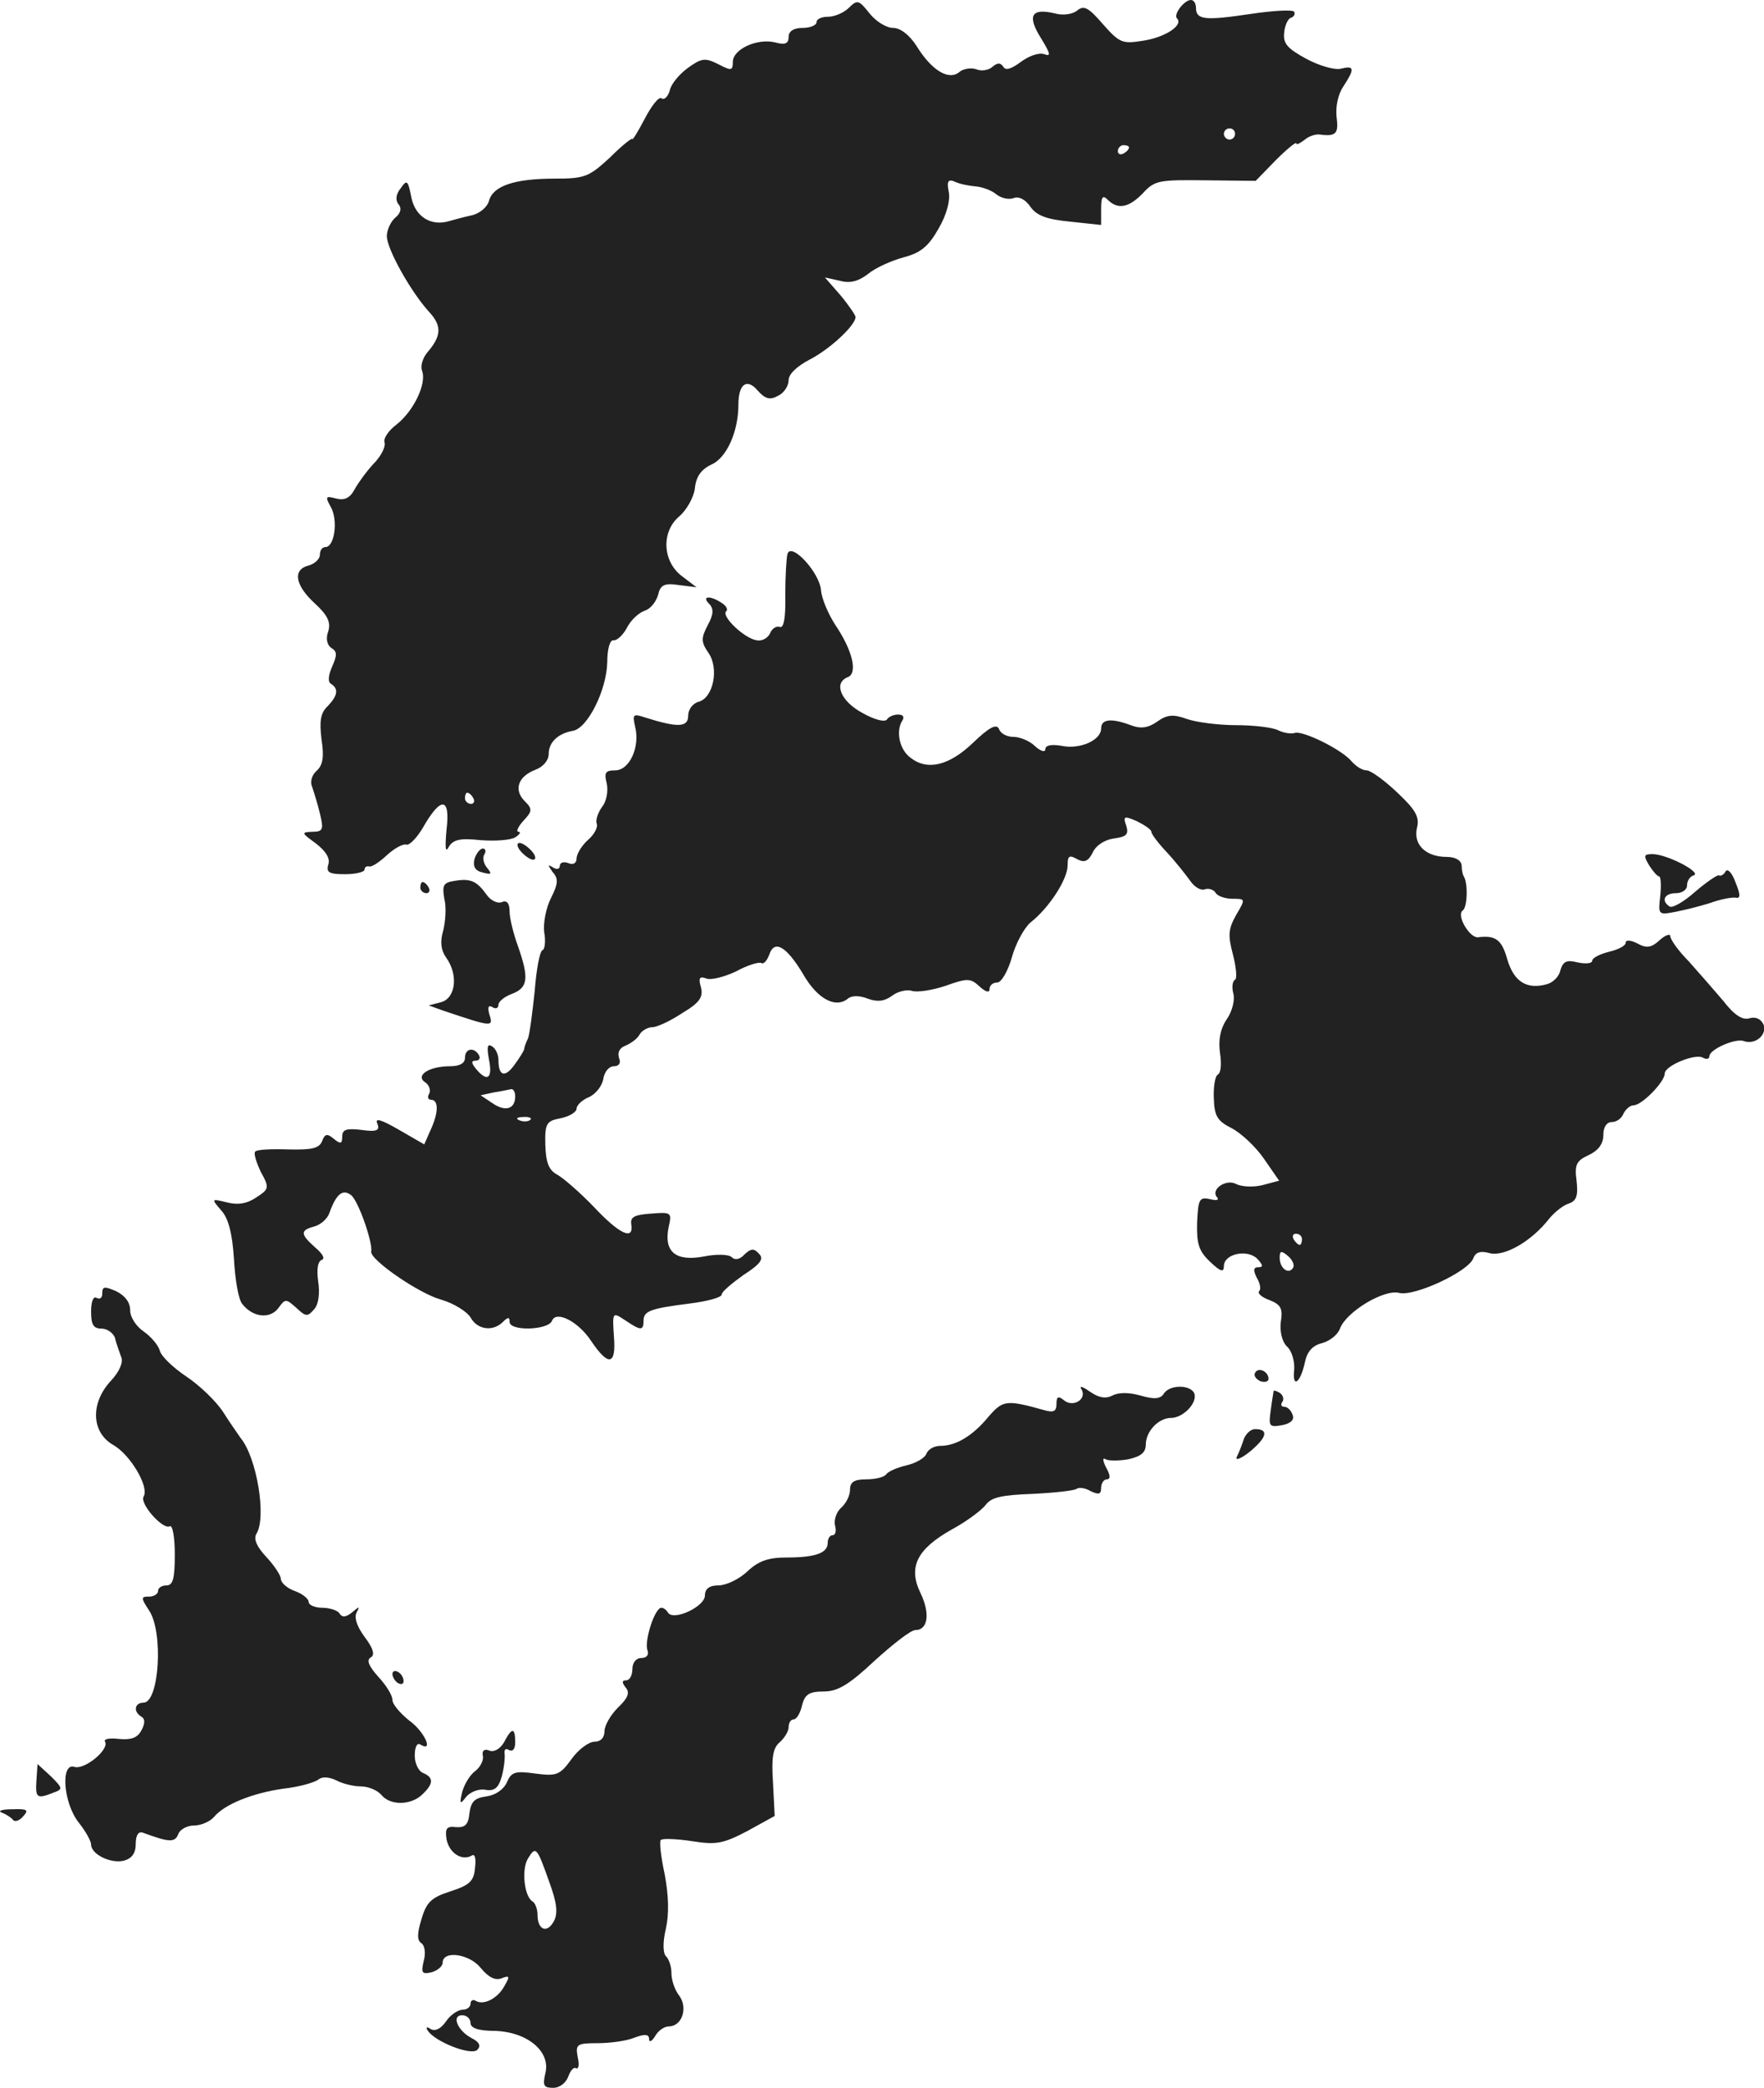 <?xml version="1.0" standalone="no"?>
<!DOCTYPE svg PUBLIC "-//W3C//DTD SVG 20010904//EN"
 "http://www.w3.org/TR/2001/REC-SVG-20010904/DTD/svg10.dtd">
<svg version="1.0" xmlns="http://www.w3.org/2000/svg"
 width="316.115pt" height="374pt" viewBox="0 0 316.115 374"
 preserveAspectRatio="xMidYMid meet">
<g transform="translate(-844.676,1186) scale(0.1,-0.1)"
fill="#222222" stroke="none">
<path d="M9968 11846 c-9 -9 -26 -16 -37 -16 -12 0 -21 -4 -21 -10 0 -5 -11
-10 -25 -10 -16 0 -25 -6 -25 -16 0 -12 -6 -15 -24 -10 -32 8 -76 -12 -76 -35
0 -16 -3 -16 -26 -4 -24 12 -30 11 -55 -7 -15 -11 -30 -29 -32 -40 -3 -11 -10
-18 -15 -14 -5 3 -18 -14 -30 -37 -12 -23 -22 -39 -22 -36 0 3 -18 -11 -40
-33 -38 -35 -45 -38 -100 -38 -71 0 -110 -13 -117 -40 -3 -11 -17 -23 -32 -26
-14 -3 -32 -8 -39 -10 -33 -10 -61 8 -68 42 -6 31 -8 33 -19 17 -9 -11 -10
-22 -4 -29 6 -7 4 -16 -6 -24 -8 -7 -15 -22 -15 -33 0 -23 43 -100 76 -136 23
-25 22 -43 -4 -73 -8 -10 -12 -24 -9 -32 9 -23 -15 -72 -45 -96 -15 -11 -25
-26 -22 -33 2 -7 -6 -24 -20 -38 -13 -14 -28 -35 -34 -46 -8 -15 -18 -20 -33
-16 -19 5 -20 4 -9 -16 13 -24 6 -71 -10 -71 -6 0 -10 -6 -10 -14 0 -7 -9 -16
-20 -19 -29 -7 -25 -35 11 -68 23 -21 29 -34 24 -50 -5 -13 -2 -25 6 -30 10
-6 10 -13 1 -33 -7 -16 -8 -28 -2 -31 14 -9 12 -21 -6 -40 -13 -12 -15 -27
-11 -60 5 -32 2 -46 -9 -56 -8 -7 -12 -19 -8 -28 3 -9 10 -31 14 -48 7 -29 6
-33 -14 -33 -20 -1 -19 -2 7 -21 18 -14 26 -27 22 -38 -4 -14 2 -17 30 -17 19
0 35 4 35 8 0 4 3 7 8 6 4 -2 18 7 32 20 13 12 29 21 35 19 5 -2 19 12 30 31
32 56 49 54 42 -4 -3 -33 -2 -43 4 -31 8 13 20 16 57 12 26 -2 54 0 62 5 8 5
11 10 6 10 -5 0 -1 9 9 20 16 17 16 21 2 35 -20 20 -12 44 19 56 14 5 24 17
24 28 0 21 16 37 44 42 26 5 60 73 61 123 0 24 5 40 11 39 6 -1 17 9 24 22 7
14 21 27 32 31 10 3 20 15 24 28 4 18 11 22 37 18 l32 -4 -25 19 c-36 26 -39
80 -6 108 13 11 26 34 28 50 2 21 11 34 30 43 27 12 48 59 48 107 0 37 15 48
34 26 14 -16 23 -18 37 -10 11 5 19 18 19 28 0 11 15 25 38 37 35 18 81 60 82
76 0 3 -12 21 -27 39 l-28 32 27 -6 c18 -5 33 -1 50 12 13 11 42 24 64 30 31
8 45 20 63 52 14 24 21 50 18 65 -4 20 -1 24 12 18 9 -4 25 -7 37 -8 11 -1 28
-7 36 -14 9 -7 22 -10 31 -7 9 4 21 -2 30 -15 11 -16 29 -23 71 -27 l56 -6 0
29 c0 22 3 25 12 16 18 -18 38 -14 63 12 21 23 29 24 112 23 l90 -1 36 37 c20
20 37 34 37 30 0 -3 6 0 14 6 8 7 20 11 28 10 29 -4 34 2 30 31 -2 18 2 40 12
55 21 32 20 38 -4 32 -11 -3 -39 5 -63 18 -33 18 -41 27 -39 46 1 13 7 26 12
27 6 2 8 7 6 11 -3 4 -38 2 -78 -4 -81 -12 -98 -11 -98 11 0 8 -4 14 -9 14
-12 0 -32 -26 -25 -33 12 -12 -21 -34 -61 -40 -37 -6 -42 -4 -72 30 -26 30
-34 34 -46 24 -9 -7 -26 -9 -40 -5 -42 10 -50 -4 -25 -44 17 -28 19 -34 6 -29
-10 3 -27 -3 -42 -14 -16 -12 -27 -16 -31 -9 -5 8 -11 8 -20 0 -7 -6 -20 -8
-29 -4 -9 3 -23 1 -30 -5 -19 -16 -50 3 -77 47 -13 20 -29 32 -42 32 -12 0
-31 12 -42 26 -19 24 -22 25 -37 10z m692 -226 c0 -5 -4 -10 -10 -10 -5 0 -10
5 -10 10 0 6 5 10 10 10 6 0 10 -4 10 -10z m-190 -24 c0 -3 -4 -8 -10 -11 -5
-3 -10 -1 -10 4 0 6 5 11 10 11 6 0 10 -2 10 -4z m-1175 -1166 c3 -5 1 -10 -4
-10 -6 0 -11 5 -11 10 0 6 2 10 4 10 3 0 8 -4 11 -10z"/>
<path d="M9858 10868 c-2 -7 -4 -41 -4 -74 1 -42 -3 -60 -10 -57 -6 2 -14 -3
-17 -11 -4 -9 -15 -15 -24 -13 -22 3 -64 43 -55 52 4 3 0 10 -8 15 -21 14 -36
12 -23 -1 9 -9 9 -19 -2 -39 -12 -23 -12 -30 1 -49 20 -28 9 -81 -17 -88 -11
-3 -19 -14 -19 -25 0 -21 -18 -22 -78 -3 -21 7 -22 5 -17 -17 9 -36 -10 -78
-36 -78 -17 0 -20 -4 -15 -23 3 -13 0 -32 -8 -42 -8 -11 -12 -24 -10 -30 3 -6
-4 -20 -16 -30 -11 -10 -20 -25 -20 -33 0 -8 -6 -12 -15 -8 -8 3 -15 1 -15 -5
0 -6 -6 -7 -12 -3 -10 6 -10 5 -1 -8 11 -12 10 -21 -3 -47 -9 -18 -14 -45 -12
-61 3 -16 1 -31 -3 -32 -5 -2 -11 -34 -14 -73 -4 -38 -9 -77 -12 -85 -4 -8 -7
-17 -7 -20 -1 -3 -8 -15 -17 -27 -17 -24 -29 -21 -29 8 0 10 -5 21 -12 25 -8
5 -9 -2 -5 -24 7 -34 -3 -41 -23 -17 -9 11 -9 15 -1 15 7 0 9 5 6 10 -9 15
-25 12 -25 -5 0 -10 -10 -15 -27 -15 -38 0 -63 -17 -44 -29 7 -5 10 -14 7 -20
-4 -6 -2 -11 3 -11 14 0 14 -23 -1 -55 l-11 -25 -45 26 c-33 19 -44 22 -39 11
5 -12 -1 -15 -29 -11 -26 3 -34 1 -34 -12 0 -13 -3 -14 -15 -4 -12 10 -16 9
-21 -4 -5 -13 -18 -16 -60 -15 -30 1 -57 0 -60 -4 -3 -3 2 -19 10 -36 16 -29
15 -31 -8 -46 -16 -11 -33 -14 -52 -9 -29 7 -29 7 -11 -14 13 -14 20 -41 23
-87 2 -37 8 -73 15 -81 19 -24 49 -27 64 -8 13 18 14 18 33 1 17 -16 20 -16
32 -2 8 9 10 29 7 49 -3 22 -1 36 6 39 7 2 2 11 -11 22 -27 24 -28 31 -2 38
11 3 23 13 27 24 12 34 24 44 39 32 13 -10 39 -85 36 -101 -3 -14 85 -75 125
-86 24 -7 47 -22 53 -32 12 -22 40 -26 58 -8 9 9 12 9 12 0 0 -17 69 -15 76 2
7 19 47 -1 70 -36 31 -46 45 -44 41 7 -3 45 -3 45 20 30 28 -19 33 -19 33 -1
0 18 13 22 83 31 32 4 57 11 57 16 0 5 18 20 39 35 31 20 37 29 28 38 -9 10
-14 10 -26 -1 -8 -9 -17 -11 -23 -5 -5 5 -27 6 -51 1 -50 -9 -71 9 -62 53 6
26 5 27 -32 24 -29 -2 -37 -6 -35 -19 5 -30 -21 -18 -67 31 -25 26 -55 52 -66
58 -15 8 -20 22 -21 53 -1 39 2 43 28 48 15 3 28 11 28 17 0 6 10 16 23 21 12
6 23 20 25 33 2 12 10 22 19 22 9 0 13 6 9 15 -3 10 1 18 12 22 9 4 21 12 25
20 4 7 15 13 23 13 8 0 32 11 53 25 32 19 38 29 34 46 -5 17 -3 21 10 16 8 -3
32 3 53 13 20 11 40 17 45 15 4 -3 10 4 14 14 9 29 31 16 61 -34 25 -44 58
-62 80 -44 7 6 21 6 36 0 17 -6 29 -5 43 5 10 8 27 12 36 9 9 -3 36 1 60 9 39
14 45 14 61 -1 11 -10 18 -12 18 -5 0 7 6 12 14 12 7 0 19 20 26 45 7 25 22
53 34 63 33 26 66 77 66 102 0 17 3 19 17 11 13 -7 20 -4 28 12 6 13 22 23 38
25 22 3 27 7 22 23 -6 17 -4 18 19 8 14 -7 26 -15 26 -19 0 -4 12 -20 28 -37
15 -16 33 -39 41 -50 8 -12 20 -19 27 -16 6 2 15 0 19 -6 3 -6 17 -11 30 -11
24 0 24 0 7 -29 -14 -25 -15 -36 -6 -70 6 -23 8 -44 4 -46 -5 -3 -6 -14 -3
-25 3 -11 -2 -32 -12 -46 -12 -18 -15 -38 -12 -60 3 -19 2 -36 -4 -39 -5 -3
-8 -23 -7 -43 1 -31 6 -40 32 -53 17 -9 43 -33 58 -55 l27 -39 -30 -8 c-16 -4
-37 -3 -47 2 -18 10 -47 -10 -34 -24 4 -5 -2 -6 -13 -3 -19 4 -21 0 -23 -42
-1 -38 3 -51 23 -70 19 -18 25 -20 25 -8 0 22 42 31 60 13 10 -11 11 -15 2
-15 -9 0 -10 -5 -3 -19 6 -10 8 -21 4 -24 -3 -4 5 -11 19 -16 20 -8 24 -15 20
-39 -2 -17 2 -35 11 -44 9 -8 14 -27 13 -41 -4 -35 11 -25 19 12 4 20 14 31
31 35 14 4 28 15 32 26 11 30 79 71 106 64 27 -7 124 38 133 62 4 11 13 14 30
9 26 -6 74 21 106 62 10 12 25 24 35 27 14 5 17 14 14 41 -4 29 0 36 22 46 17
8 26 20 26 36 0 14 6 23 15 23 9 0 18 7 21 15 4 8 12 15 18 15 15 0 56 42 56
57 0 14 56 37 69 28 6 -3 11 -2 11 3 0 12 47 33 62 27 20 -7 42 11 35 30 -5
10 -14 14 -25 11 -12 -4 -27 5 -47 31 -17 20 -45 52 -62 71 -18 18 -33 39 -33
45 0 5 -9 2 -19 -7 -15 -14 -24 -15 -40 -6 -12 6 -21 7 -21 1 0 -5 -13 -12
-30 -16 -16 -4 -30 -11 -30 -16 0 -5 -12 -6 -26 -3 -20 5 -26 2 -31 -14 -2
-11 -13 -22 -24 -25 -36 -10 -59 4 -71 44 -10 36 -21 44 -53 40 -15 -1 -39 40
-27 48 8 5 10 47 2 61 -2 3 -4 12 -4 20 -1 9 -11 15 -27 15 -37 0 -60 22 -53
52 5 19 -2 32 -35 63 -23 22 -48 40 -55 40 -8 0 -19 7 -27 16 -17 21 -88 56
-102 51 -7 -2 -20 0 -30 5 -10 5 -44 9 -75 9 -31 0 -71 5 -88 11 -25 9 -36 8
-54 -5 -16 -11 -29 -13 -47 -6 -35 13 -53 11 -53 -6 0 -21 -38 -38 -71 -31
-18 3 -29 1 -29 -6 0 -6 -8 -4 -18 5 -10 10 -28 17 -39 17 -12 0 -23 6 -26 14
-4 10 -17 4 -47 -25 -43 -41 -82 -50 -112 -26 -19 14 -26 46 -15 65 5 7 3 12
-7 12 -8 0 -17 -4 -20 -9 -4 -5 -23 0 -44 12 -39 21 -52 54 -26 64 18 7 9 47
-22 93 -13 20 -25 48 -26 63 -3 32 -53 86 -60 65z m-488 -972 c0 -23 -18 -28
-41 -12 l-21 14 23 5 c13 2 27 5 32 6 4 0 7 -5 7 -13z m27 -42 c-3 -3 -12 -4
-19 -1 -8 3 -5 6 6 6 11 1 17 -2 13 -5z m1383 -214 c0 -5 -2 -10 -4 -10 -3 0
-8 5 -11 10 -3 6 -1 10 4 10 6 0 11 -4 11 -10z m-16 -51 c-8 -13 -24 -1 -24
18 0 13 3 13 15 3 8 -7 12 -16 9 -21z"/>
<path d="M9380 10335 c7 -8 17 -15 22 -15 6 0 5 7 -2 15 -7 8 -17 15 -22 15
-6 0 -5 -7 2 -15z"/>
<path d="M9297 10321 c-3 -13 1 -21 15 -24 15 -4 17 -3 8 8 -7 8 -9 19 -5 25
3 5 2 10 -3 10 -5 0 -12 -9 -15 -19z"/>
<path d="M11402 10310 c7 -11 15 -20 18 -20 3 0 4 -16 2 -35 -4 -33 -3 -34 24
-29 16 3 45 10 64 16 19 7 40 11 47 10 9 -2 9 5 0 27 -6 17 -14 26 -18 20 -3
-6 -9 -9 -12 -7 -3 1 -22 -12 -42 -29 -20 -18 -41 -30 -46 -27 -16 10 -10 24
11 24 11 0 20 6 20 14 0 8 5 16 12 18 15 5 -48 38 -74 38 -16 0 -16 -3 -6 -20z"/>
<path d="M9261 10282 c-20 -3 -22 -8 -18 -32 4 -15 2 -41 -2 -57 -6 -20 -4
-35 5 -48 22 -30 18 -72 -8 -80 l-23 -6 25 -9 c89 -30 91 -30 84 -8 -4 14 -2
18 5 14 6 -4 11 -2 11 4 0 6 11 15 25 20 28 11 30 28 10 85 -8 22 -15 50 -15
62 0 15 -5 21 -14 17 -8 -3 -20 3 -27 13 -18 25 -29 30 -58 25z"/>
<path d="M9200 10270 c0 -5 5 -10 11 -10 5 0 7 5 4 10 -3 6 -8 10 -11 10 -2 0
-4 -4 -4 -10z"/>
<path d="M8630 9543 c0 -8 -4 -11 -10 -8 -6 4 -10 -7 -10 -24 0 -24 4 -31 19
-31 10 0 21 -8 24 -17 2 -10 8 -25 11 -34 4 -9 -3 -26 -19 -43 -36 -39 -35
-91 4 -114 31 -17 66 -76 55 -93 -7 -13 35 -60 47 -53 5 3 9 -20 9 -50 0 -43
-3 -56 -15 -56 -8 0 -15 -4 -15 -10 0 -5 -7 -10 -16 -10 -15 0 -15 -2 0 -25
26 -39 18 -165 -10 -165 -16 0 -19 -16 -4 -25 7 -4 7 -12 0 -25 -7 -13 -18
-17 -40 -15 -17 2 -28 0 -25 -5 8 -14 -37 -51 -55 -45 -25 8 -20 -65 8 -100
12 -15 22 -33 22 -39 0 -18 36 -35 59 -29 14 4 21 13 21 30 0 16 5 23 13 20
46 -17 57 -18 63 -3 3 9 16 16 29 16 12 0 28 7 35 15 19 23 69 43 125 51 28 3
55 11 62 16 7 6 19 5 32 -1 11 -6 31 -11 44 -11 14 0 30 -7 37 -15 16 -20 54
-19 74 1 20 19 20 30 1 38 -8 3 -15 17 -15 31 0 15 4 24 10 20 25 -15 7 24
-20 43 -16 13 -30 29 -30 37 0 8 -11 26 -25 41 -17 19 -22 30 -14 35 8 4 5 16
-11 37 -14 19 -19 35 -14 44 6 11 5 11 -8 0 -11 -9 -18 -10 -23 -2 -3 5 -17
10 -31 10 -13 0 -24 5 -24 10 0 6 -11 15 -25 20 -14 5 -25 15 -25 22 0 6 -12
24 -26 39 -17 18 -23 32 -18 41 19 29 1 137 -28 172 -4 6 -19 27 -31 46 -12
19 -42 48 -66 64 -24 16 -46 37 -48 47 -3 10 -16 25 -29 34 -13 9 -24 25 -24
38 0 14 -9 26 -25 34 -21 9 -25 9 -25 -4z"/>
<path d="M10696 9401 c-3 -5 1 -11 9 -15 8 -3 15 -1 15 4 0 13 -18 22 -24 11z"/>
<path d="M10385 9371 c10 -18 -16 -33 -32 -19 -10 8 -13 6 -13 -7 0 -13 -5
-16 -22 -11 -68 19 -74 18 -100 -12 -28 -34 -58 -52 -86 -52 -11 0 -22 -6 -25
-14 -3 -8 -19 -17 -36 -21 -17 -4 -33 -11 -36 -16 -4 -5 -19 -9 -36 -9 -22 0
-29 -5 -29 -19 0 -10 -7 -24 -16 -32 -8 -7 -13 -21 -11 -31 3 -10 1 -18 -4
-18 -5 0 -9 -6 -9 -14 0 -18 -22 -26 -74 -26 -32 0 -50 -6 -70 -25 -15 -14
-38 -25 -52 -25 -16 0 -24 -6 -24 -18 0 -20 -56 -46 -66 -31 -3 5 -8 9 -12 9
-12 0 -31 -60 -25 -76 3 -8 -1 -14 -11 -14 -9 0 -16 -8 -16 -20 0 -11 -5 -20
-11 -20 -8 0 -8 -4 -1 -13 8 -9 4 -19 -14 -36 -13 -13 -24 -32 -24 -42 0 -12
-7 -19 -18 -19 -10 0 -29 -14 -41 -31 -21 -29 -27 -31 -65 -26 -36 5 -43 3
-51 -16 -6 -13 -21 -23 -37 -25 -21 -3 -27 -9 -30 -30 -2 -21 -8 -26 -24 -25
-17 2 -20 -2 -17 -22 5 -25 28 -39 45 -29 6 4 8 -5 6 -22 -2 -24 -10 -31 -44
-42 -34 -11 -43 -19 -52 -50 -8 -26 -8 -38 0 -43 6 -4 8 -18 4 -32 -5 -21 -3
-24 14 -20 11 3 20 11 20 17 0 23 48 16 68 -9 14 -17 26 -23 37 -19 15 6 16 4
6 -13 -12 -23 -38 -36 -52 -27 -5 3 -9 0 -9 -5 0 -6 -6 -11 -14 -11 -8 0 -22
-9 -30 -21 -9 -13 -19 -18 -27 -14 -7 5 -10 4 -6 -2 12 -20 78 -46 89 -35 7 7
4 14 -10 21 -25 13 -37 41 -17 41 8 0 15 -6 15 -14 0 -9 14 -14 44 -14 58 -2
100 -37 90 -76 -5 -22 -3 -26 14 -26 12 0 23 9 27 20 4 11 10 18 14 15 5 -2 6
7 3 20 -4 23 -2 25 36 25 22 0 52 4 66 10 19 7 26 6 26 -3 0 -6 5 -4 11 6 5 9
16 17 24 17 24 0 35 33 19 55 -8 10 -14 28 -14 40 0 12 -4 25 -10 31 -5 5 -6
24 0 49 6 27 5 59 -2 97 -7 32 -10 60 -7 62 3 3 28 2 55 -2 44 -7 56 -5 100
18 l49 27 -3 60 c-3 45 0 62 12 72 9 8 16 20 16 27 0 8 4 14 9 14 5 0 12 11
15 25 5 20 13 25 39 25 25 0 45 12 91 55 33 30 65 55 73 55 23 0 27 30 9 67
-22 46 -6 78 56 113 26 14 53 34 61 44 10 14 29 18 85 20 40 2 75 6 78 9 4 3
15 2 25 -4 15 -7 19 -6 19 6 0 8 5 15 10 15 7 0 7 7 -1 21 -6 12 -7 19 -1 15
5 -3 24 -3 41 0 22 5 31 12 31 26 0 24 23 48 45 48 22 0 48 27 42 44 -7 16
-45 16 -55 -1 -6 -9 -17 -10 -41 -3 -21 6 -40 6 -51 0 -12 -6 -24 -4 -40 7
-14 10 -20 11 -15 4z m-954 -882 c14 -38 16 -57 8 -71 -12 -22 -29 -15 -29 12
0 10 -4 21 -9 24 -15 9 -20 58 -8 77 14 23 16 20 38 -42z"/>
<path d="M10729 9368 c0 -2 -3 -17 -5 -34 -4 -29 -3 -31 20 -27 16 3 23 10 19
19 -3 8 -9 14 -15 14 -5 0 -7 4 -3 9 3 5 1 12 -5 16 -5 3 -10 5 -11 3z"/>
<path d="M10676 9283 c-3 -10 -9 -25 -13 -33 -3 -7 8 -3 24 10 30 25 34 40 9
40 -8 0 -16 -8 -20 -17z"/>
<path d="M9150 8861 c0 -5 5 -13 10 -16 6 -3 10 -2 10 4 0 5 -4 13 -10 16 -5
3 -10 2 -10 -4z"/>
<path d="M9350 8739 c-7 -12 -18 -18 -26 -15 -9 4 -14 0 -12 -9 2 -7 -4 -20
-13 -27 -10 -7 -20 -24 -24 -38 -5 -22 -4 -23 7 -9 7 9 23 15 34 13 17 -3 24
3 30 24 4 15 6 33 5 41 -1 7 2 10 8 6 7 -3 11 2 11 14 0 27 -6 27 -20 0z"/>
<path d="M8512 8670 c-2 -31 1 -33 31 -21 17 6 16 8 -5 29 l-24 22 -2 -30z"/>
<path d="M8450 8613 c8 -3 17 -9 20 -13 3 -4 11 -2 18 6 11 12 8 14 -20 13
-18 0 -26 -3 -18 -6z"/>
</g>
</svg>
